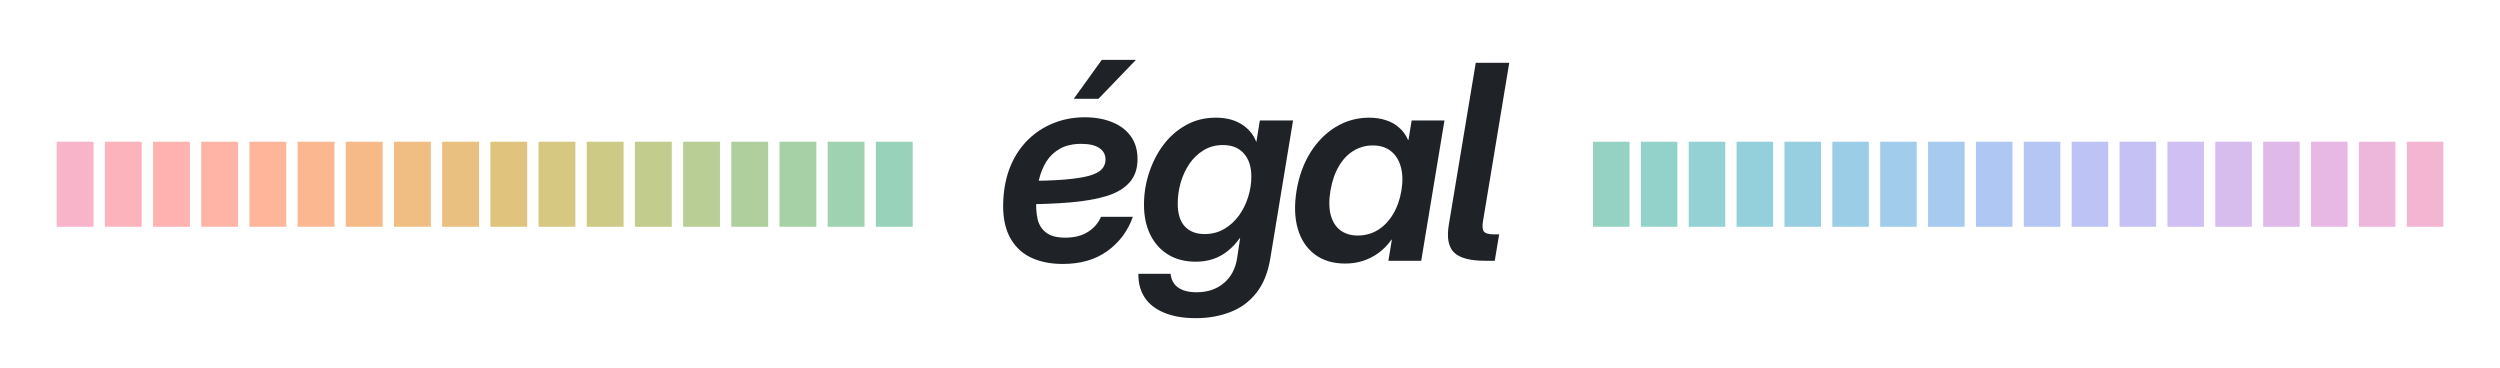 <svg width="441" height="65" viewBox="0 0 441 65" fill="none" xmlns="http://www.w3.org/2000/svg">
<rect x="10" y="40" width="15" height="6.5" transform="rotate(-90 10 40)" fill="#F8B4C8"/>
<rect x="18.5" y="40" width="15" height="6.5" transform="rotate(-90 18.5 40)" fill="#FCB3BC"/>
<rect x="27" y="40" width="15" height="6.5" transform="rotate(-90 27 40)" fill="#FEB3B1"/>
<rect x="35.5" y="40" width="15" height="6.5" transform="rotate(-90 35.5 40)" fill="#FFB4A5"/>
<rect x="44" y="40" width="15" height="6.5" transform="rotate(-90 44 40)" fill="#FEB69A"/>
<rect x="52.5" y="40" width="15" height="6.5" transform="rotate(-90 52.5 40)" fill="#FBB890"/>
<rect x="61" y="40" width="15" height="6.5" transform="rotate(-90 61 40)" fill="#F6BA88"/>
<rect x="69.5" y="40" width="15" height="6.5" transform="rotate(-90 69.5 40)" fill="#F0BD82"/>
<rect x="78" y="40" width="15" height="6.5" transform="rotate(-90 78 40)" fill="#E9C07F"/>
<rect x="86.5" y="40" width="15" height="6.5" transform="rotate(-90 86.5 40)" fill="#E0C47E"/>
<rect x="95" y="40" width="15" height="6.5" transform="rotate(-90 95 40)" fill="#D6C781"/>
<rect x="103.5" y="40" width="15" height="6.5" transform="rotate(-90 103.5 40)" fill="#CCCA85"/>
<rect x="112" y="40" width="15" height="6.5" transform="rotate(-90 112 40)" fill="#C2CC8C"/>
<rect x="120.5" y="40" width="15" height="6.5" transform="rotate(-90 120.5 40)" fill="#B8CE94"/>
<rect x="129" y="40" width="15" height="6.5" transform="rotate(-90 129 40)" fill="#AFD09D"/>
<rect x="137.5" y="40" width="15" height="6.5" transform="rotate(-90 137.5 40)" fill="#A6D1A6"/>
<rect x="146" y="40" width="15" height="6.5" transform="rotate(-90 146 40)" fill="#9FD2B0"/>
<rect x="154.5" y="40" width="15" height="6.5" transform="rotate(-90 154.5 40)" fill="#99D2BA"/>
<path d="M187.465 46.562C185.246 46.562 183.316 46.156 181.676 45.344C180.051 44.516 178.824 43.258 177.996 41.57C177.168 39.867 176.832 37.727 176.988 35.148C177.113 32.945 177.551 30.953 178.301 29.172C179.066 27.391 180.09 25.875 181.371 24.625C182.668 23.359 184.16 22.391 185.847 21.719C187.551 21.031 189.387 20.688 191.355 20.688C193.152 20.688 194.746 20.969 196.137 21.531C197.543 22.078 198.644 22.898 199.441 23.992C200.254 25.086 200.66 26.445 200.66 28.07C200.66 29.742 200.199 31.102 199.277 32.148C198.371 33.195 197.035 34 195.269 34.562C193.504 35.109 191.324 35.492 188.73 35.711C186.152 35.93 183.176 36.039 179.801 36.039L180.457 31.914C183.41 31.914 185.832 31.836 187.722 31.68C189.613 31.523 191.09 31.297 192.152 31C193.215 30.688 193.957 30.297 194.379 29.828C194.801 29.344 195.012 28.781 195.012 28.141C195.012 27.281 194.652 26.609 193.933 26.125C193.215 25.625 192.152 25.375 190.746 25.375C189.262 25.375 188.012 25.656 186.996 26.219C185.996 26.781 185.191 27.539 184.582 28.492C183.988 29.445 183.551 30.523 183.269 31.727C183.004 32.914 182.847 34.141 182.801 35.406C182.738 36.594 182.816 37.68 183.035 38.664C183.269 39.648 183.769 40.438 184.535 41.031C185.301 41.625 186.426 41.922 187.91 41.922C189.535 41.922 190.879 41.578 191.941 40.891C193.004 40.203 193.762 39.32 194.215 38.242H199.84C198.965 40.727 197.472 42.734 195.363 44.266C193.254 45.797 190.621 46.562 187.465 46.562ZM189.41 17.43L194.355 10.562H200.379L193.769 17.43H189.41ZM210.962 56.125C208.759 56.125 206.892 55.805 205.361 55.164C203.829 54.539 202.681 53.641 201.915 52.469C201.15 51.297 200.782 49.906 200.814 48.297H206.486C206.564 49 206.782 49.594 207.142 50.078C207.517 50.562 208.032 50.93 208.689 51.18C209.345 51.43 210.134 51.555 211.056 51.555C212.993 51.555 214.595 51.023 215.861 49.961C217.142 48.898 217.931 47.422 218.228 45.531L218.767 41.945H218.743C218.056 42.914 217.306 43.711 216.493 44.336C215.697 44.961 214.837 45.422 213.915 45.719C212.993 46.016 212.001 46.164 210.939 46.164C209.032 46.164 207.4 45.742 206.04 44.898C204.681 44.055 203.634 42.883 202.9 41.383C202.165 39.867 201.798 38.109 201.798 36.109C201.798 34.188 202.095 32.32 202.689 30.508C203.282 28.68 204.126 27.031 205.22 25.562C206.329 24.094 207.657 22.93 209.204 22.07C210.767 21.195 212.517 20.758 214.454 20.758C215.298 20.758 216.087 20.844 216.822 21.016C217.556 21.188 218.228 21.453 218.837 21.812C219.462 22.172 220.009 22.617 220.478 23.148C220.947 23.68 221.322 24.305 221.603 25.023H221.626L222.236 21.25H228.095L224.087 45.555C223.665 48.117 222.829 50.172 221.579 51.719C220.345 53.266 218.806 54.383 216.962 55.07C215.134 55.773 213.134 56.125 210.962 56.125ZM212.486 41.289C213.751 41.289 214.892 41 215.907 40.422C216.923 39.828 217.79 39.047 218.509 38.078C219.228 37.094 219.775 36.008 220.15 34.82C220.54 33.617 220.736 32.391 220.736 31.141C220.736 29.422 220.298 28.07 219.423 27.086C218.548 26.086 217.322 25.586 215.743 25.586C214.462 25.586 213.322 25.891 212.322 26.5C211.337 27.094 210.501 27.891 209.814 28.891C209.142 29.891 208.626 31 208.267 32.219C207.923 33.438 207.751 34.68 207.751 35.945C207.751 37.695 208.165 39.023 208.993 39.93C209.837 40.836 211.001 41.289 212.486 41.289ZM237.296 46.492C235.155 46.492 233.366 45.953 231.928 44.875C230.491 43.797 229.491 42.289 228.928 40.352C228.366 38.414 228.296 36.164 228.717 33.602C229.139 31.07 229.952 28.836 231.155 26.898C232.374 24.961 233.874 23.453 235.655 22.375C237.452 21.297 239.405 20.758 241.514 20.758C242.592 20.758 243.577 20.906 244.467 21.203C245.374 21.484 246.155 21.922 246.811 22.516C247.483 23.094 248.007 23.82 248.382 24.695H248.452L249.014 21.25H254.803L250.702 46H244.913L245.522 42.273H245.452C244.796 43.211 244.038 43.992 243.178 44.617C242.319 45.242 241.397 45.711 240.413 46.023C239.428 46.336 238.389 46.492 237.296 46.492ZM239.499 41.547C240.796 41.547 241.975 41.227 243.038 40.586C244.1 39.93 244.991 39.008 245.71 37.82C246.444 36.617 246.944 35.211 247.21 33.602C247.475 31.992 247.436 30.594 247.092 29.406C246.764 28.219 246.178 27.297 245.335 26.641C244.491 25.984 243.428 25.656 242.147 25.656C240.928 25.656 239.803 25.969 238.772 26.594C237.757 27.203 236.897 28.102 236.194 29.289C235.491 30.461 234.991 31.898 234.694 33.602C234.413 35.305 234.428 36.75 234.741 37.938C235.069 39.125 235.639 40.023 236.452 40.633C237.28 41.242 238.296 41.547 239.499 41.547ZM261.965 46C259.324 46 257.504 45.516 256.504 44.547C255.504 43.562 255.192 41.938 255.567 39.672L260.324 11.078H266.231L261.59 39.086C261.449 39.945 261.512 40.539 261.777 40.867C262.059 41.18 262.621 41.336 263.465 41.336C263.606 41.336 263.77 41.336 263.957 41.336C264.16 41.336 264.324 41.336 264.449 41.336L263.676 46C263.395 46 263.106 46 262.809 46C262.527 46 262.246 46 261.965 46Z" fill="#1F2328"/>
<rect x="281" y="40" width="15" height="6.444" transform="rotate(-90 281 40)" fill="#96D2C3"/>
<rect x="289.444" y="40" width="15" height="6.444" transform="rotate(-90 289.444 40)" fill="#93D2CB"/>
<rect x="297.889" y="40" width="15" height="6.444" transform="rotate(-90 297.889 40)" fill="#93D1D4"/>
<rect x="306.333" y="40" width="15" height="6.444" transform="rotate(-90 306.333 40)" fill="#94D0DB"/>
<rect x="314.778" y="40" width="15" height="6.444" transform="rotate(-90 314.778 40)" fill="#97CFE1"/>
<rect x="323.222" y="40" width="15" height="6.444" transform="rotate(-90 323.222 40)" fill="#9CCDE7"/>
<rect x="331.667" y="40" width="15" height="6.444" transform="rotate(-90 331.667 40)" fill="#A1CCEC"/>
<rect x="340.111" y="40" width="15" height="6.444" transform="rotate(-90 340.111 40)" fill="#A7CAF0"/>
<rect x="348.556" y="40" width="15" height="6.444" transform="rotate(-90 348.556 40)" fill="#AFC8F3"/>
<rect x="357" y="40" width="15" height="6.444" transform="rotate(-90 357 40)" fill="#B6C6F4"/>
<rect x="365.444" y="40" width="15" height="6.444" transform="rotate(-90 365.444 40)" fill="#BEC3F5"/>
<rect x="373.889" y="40" width="15" height="6.444" transform="rotate(-90 373.889 40)" fill="#C6C1F4"/>
<rect x="382.333" y="40" width="15" height="6.444" transform="rotate(-90 382.333 40)" fill="#CFBFF2"/>
<rect x="390.778" y="40" width="15" height="6.444" transform="rotate(-90 390.778 40)" fill="#D7BCEE"/>
<rect x="399.222" y="40" width="15" height="6.444" transform="rotate(-90 399.222 40)" fill="#DFBAE9"/>
<rect x="407.667" y="40" width="15" height="6.444" transform="rotate(-90 407.667 40)" fill="#E6B8E3"/>
<rect x="416.111" y="40" width="15" height="6.444" transform="rotate(-90 416.111 40)" fill="#EDB6DB"/>
<rect x="424.556" y="40" width="15" height="6.444" transform="rotate(-90 424.556 40)" fill="#F3B5D2"/>
</svg>
